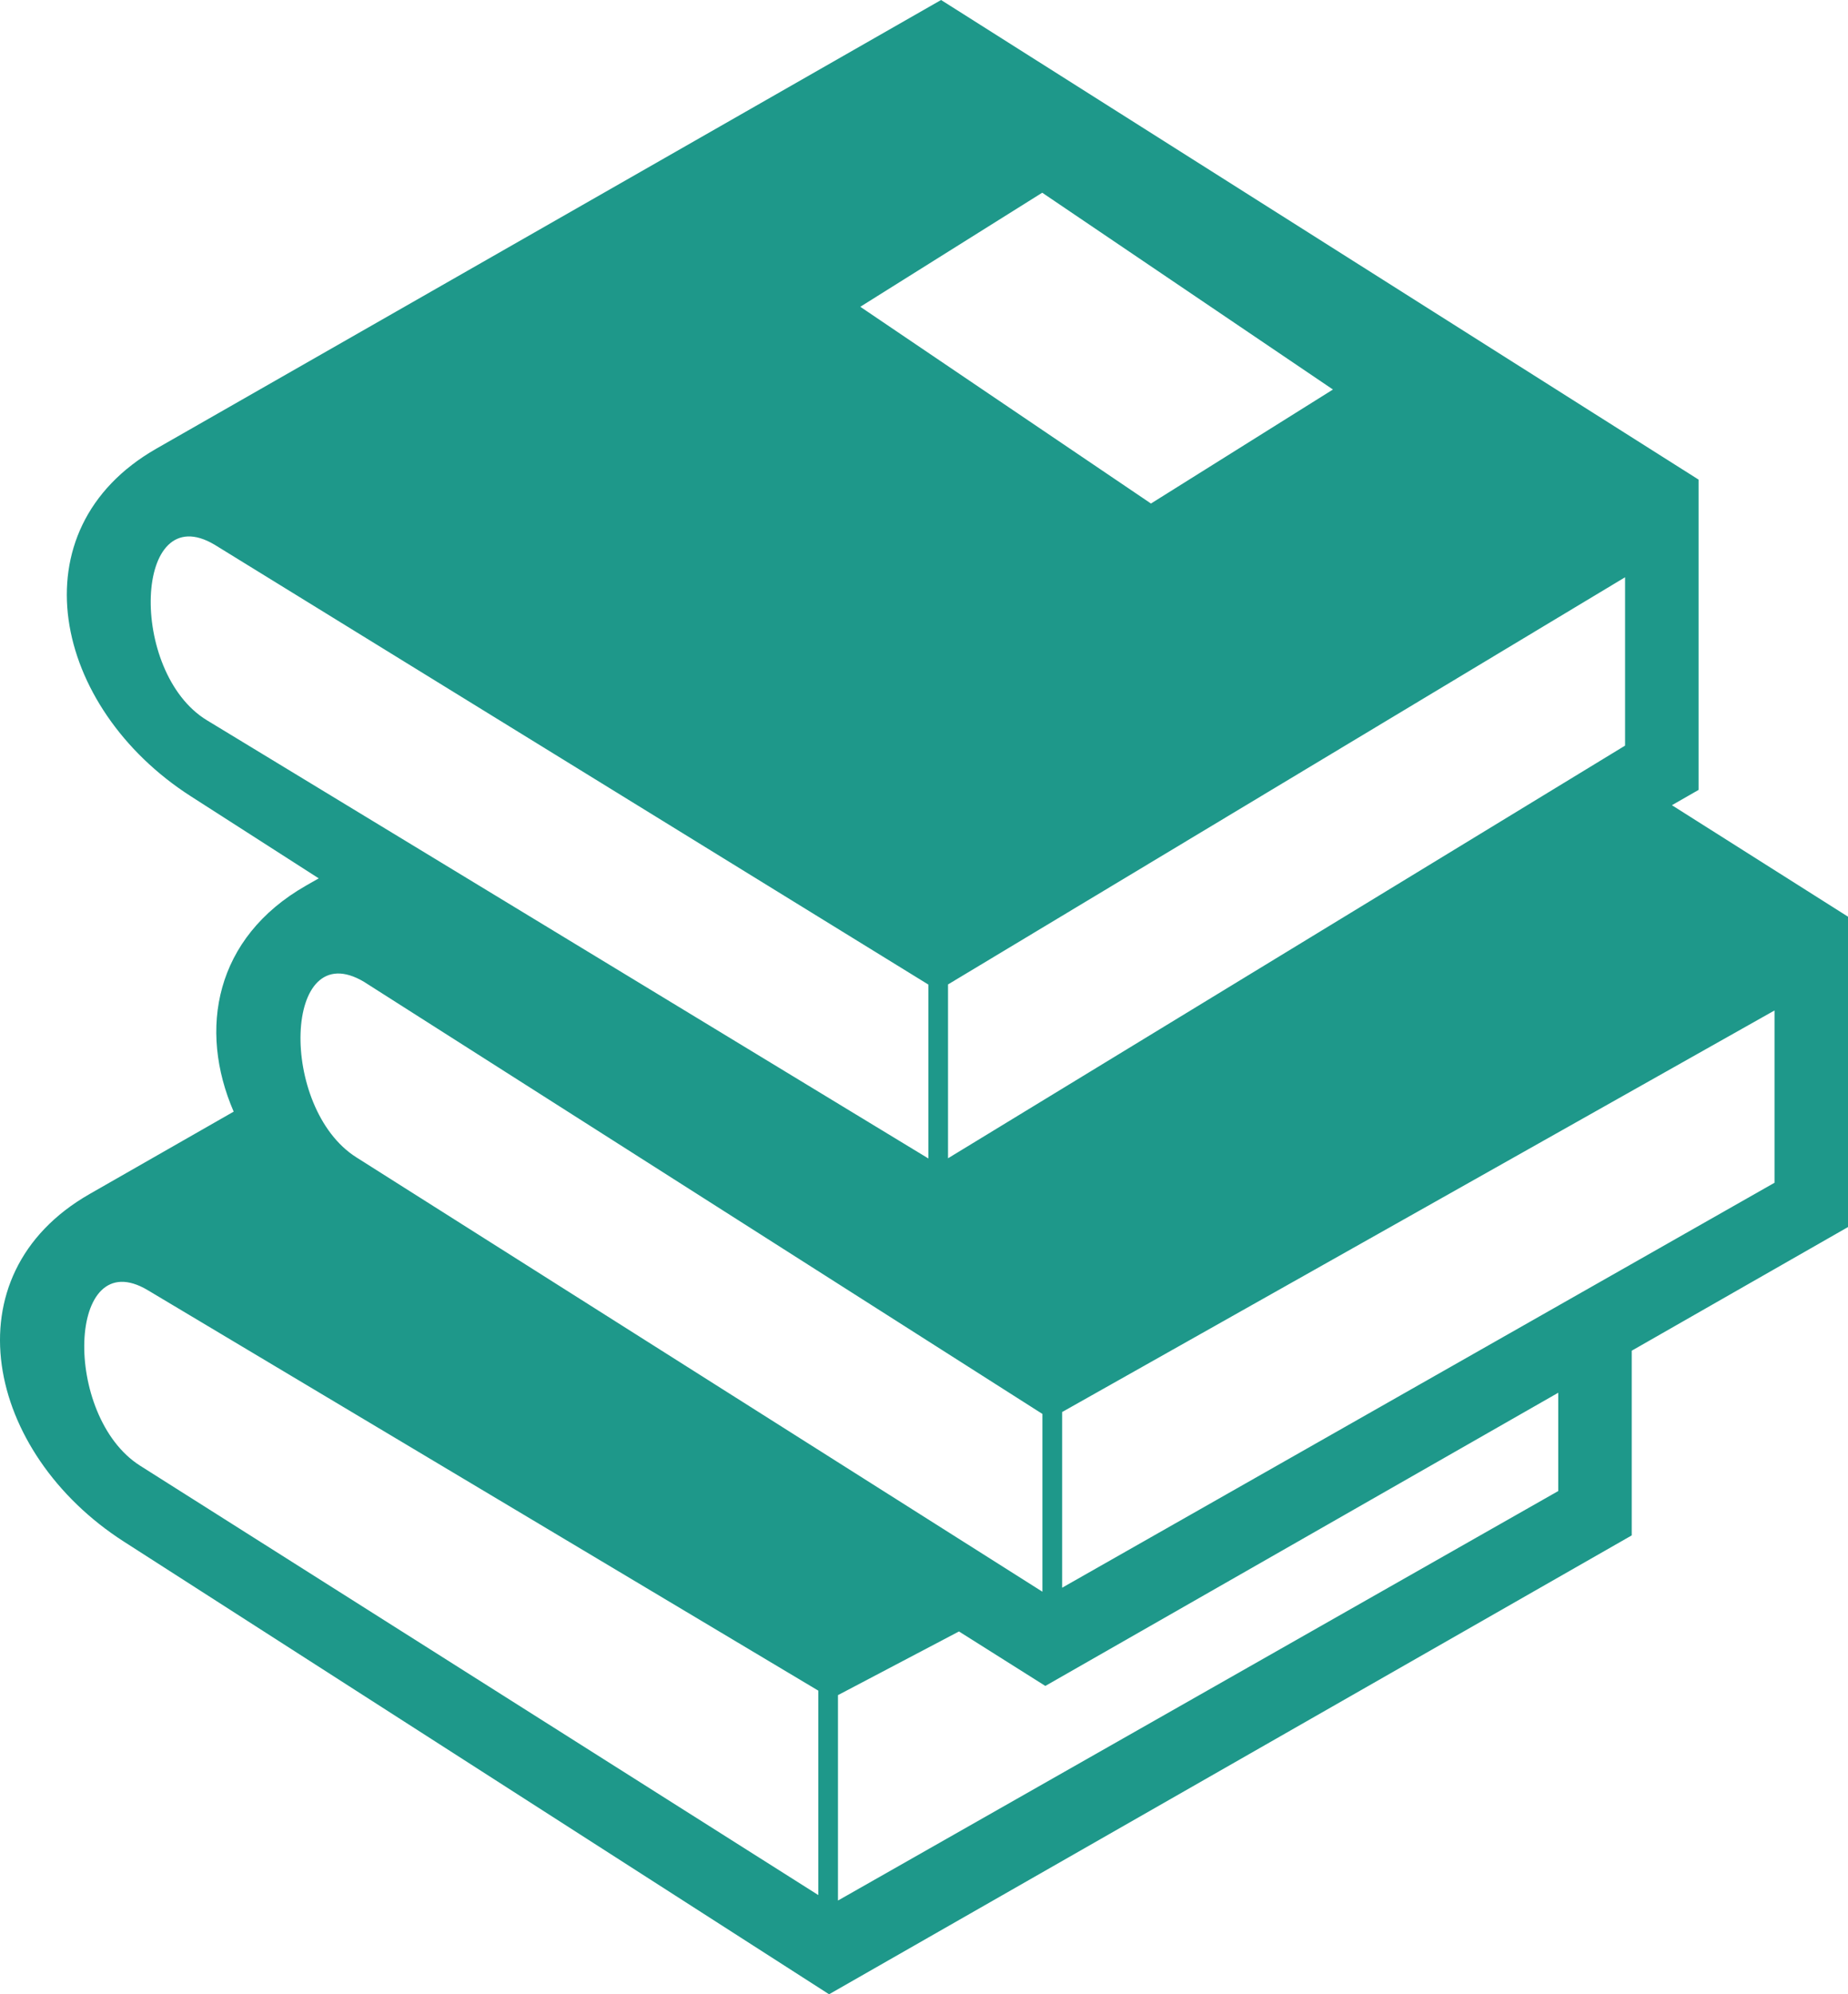 <svg width="38" height="41" viewBox="0 0 38 41" fill="none" xmlns="http://www.w3.org/2000/svg">
<path fill-rule="evenodd" clip-rule="evenodd" d="M19.351 2.95048e-05L34.927 9.86V16.24L34.379 16.554L38 18.846V25.227L33.553 27.769V31.566L17.048 41L2.546 31.693C-0.289 29.873 -1.078 26.218 1.842 24.548L4.805 22.854C4.071 21.161 4.42 19.278 6.289 18.209L6.554 18.058L3.92 16.368C1.085 14.548 0.296 10.892 3.216 9.223L19.351 0L19.351 2.95048e-05ZM21.431 3.962L27.409 8.008L23.667 10.352L17.69 6.307L21.431 3.962H21.431ZM17.231 34.85V39.073L32.042 30.654V28.633L21.495 34.661L19.719 33.541L17.231 34.85L17.231 34.85ZM16.827 38.96V34.758L3.039 26.525C1.376 25.532 1.275 29.116 2.881 30.133L16.826 38.96L16.827 38.96ZM21.84 29.03V32.642L36.489 24.316V20.774L21.84 29.03V29.03ZM21.435 32.724V29.069L7.486 20.186C5.822 19.194 5.722 22.778 7.328 23.794L21.435 32.724L21.435 32.724ZM19.494 20.239V23.813L33.416 15.329V11.868L19.494 20.239V20.239ZM19.09 23.817V20.242L4.413 11.199C2.749 10.208 2.631 13.821 4.255 14.808L19.09 23.817L19.09 23.817Z" fill="#1e988a"/>
</svg>
